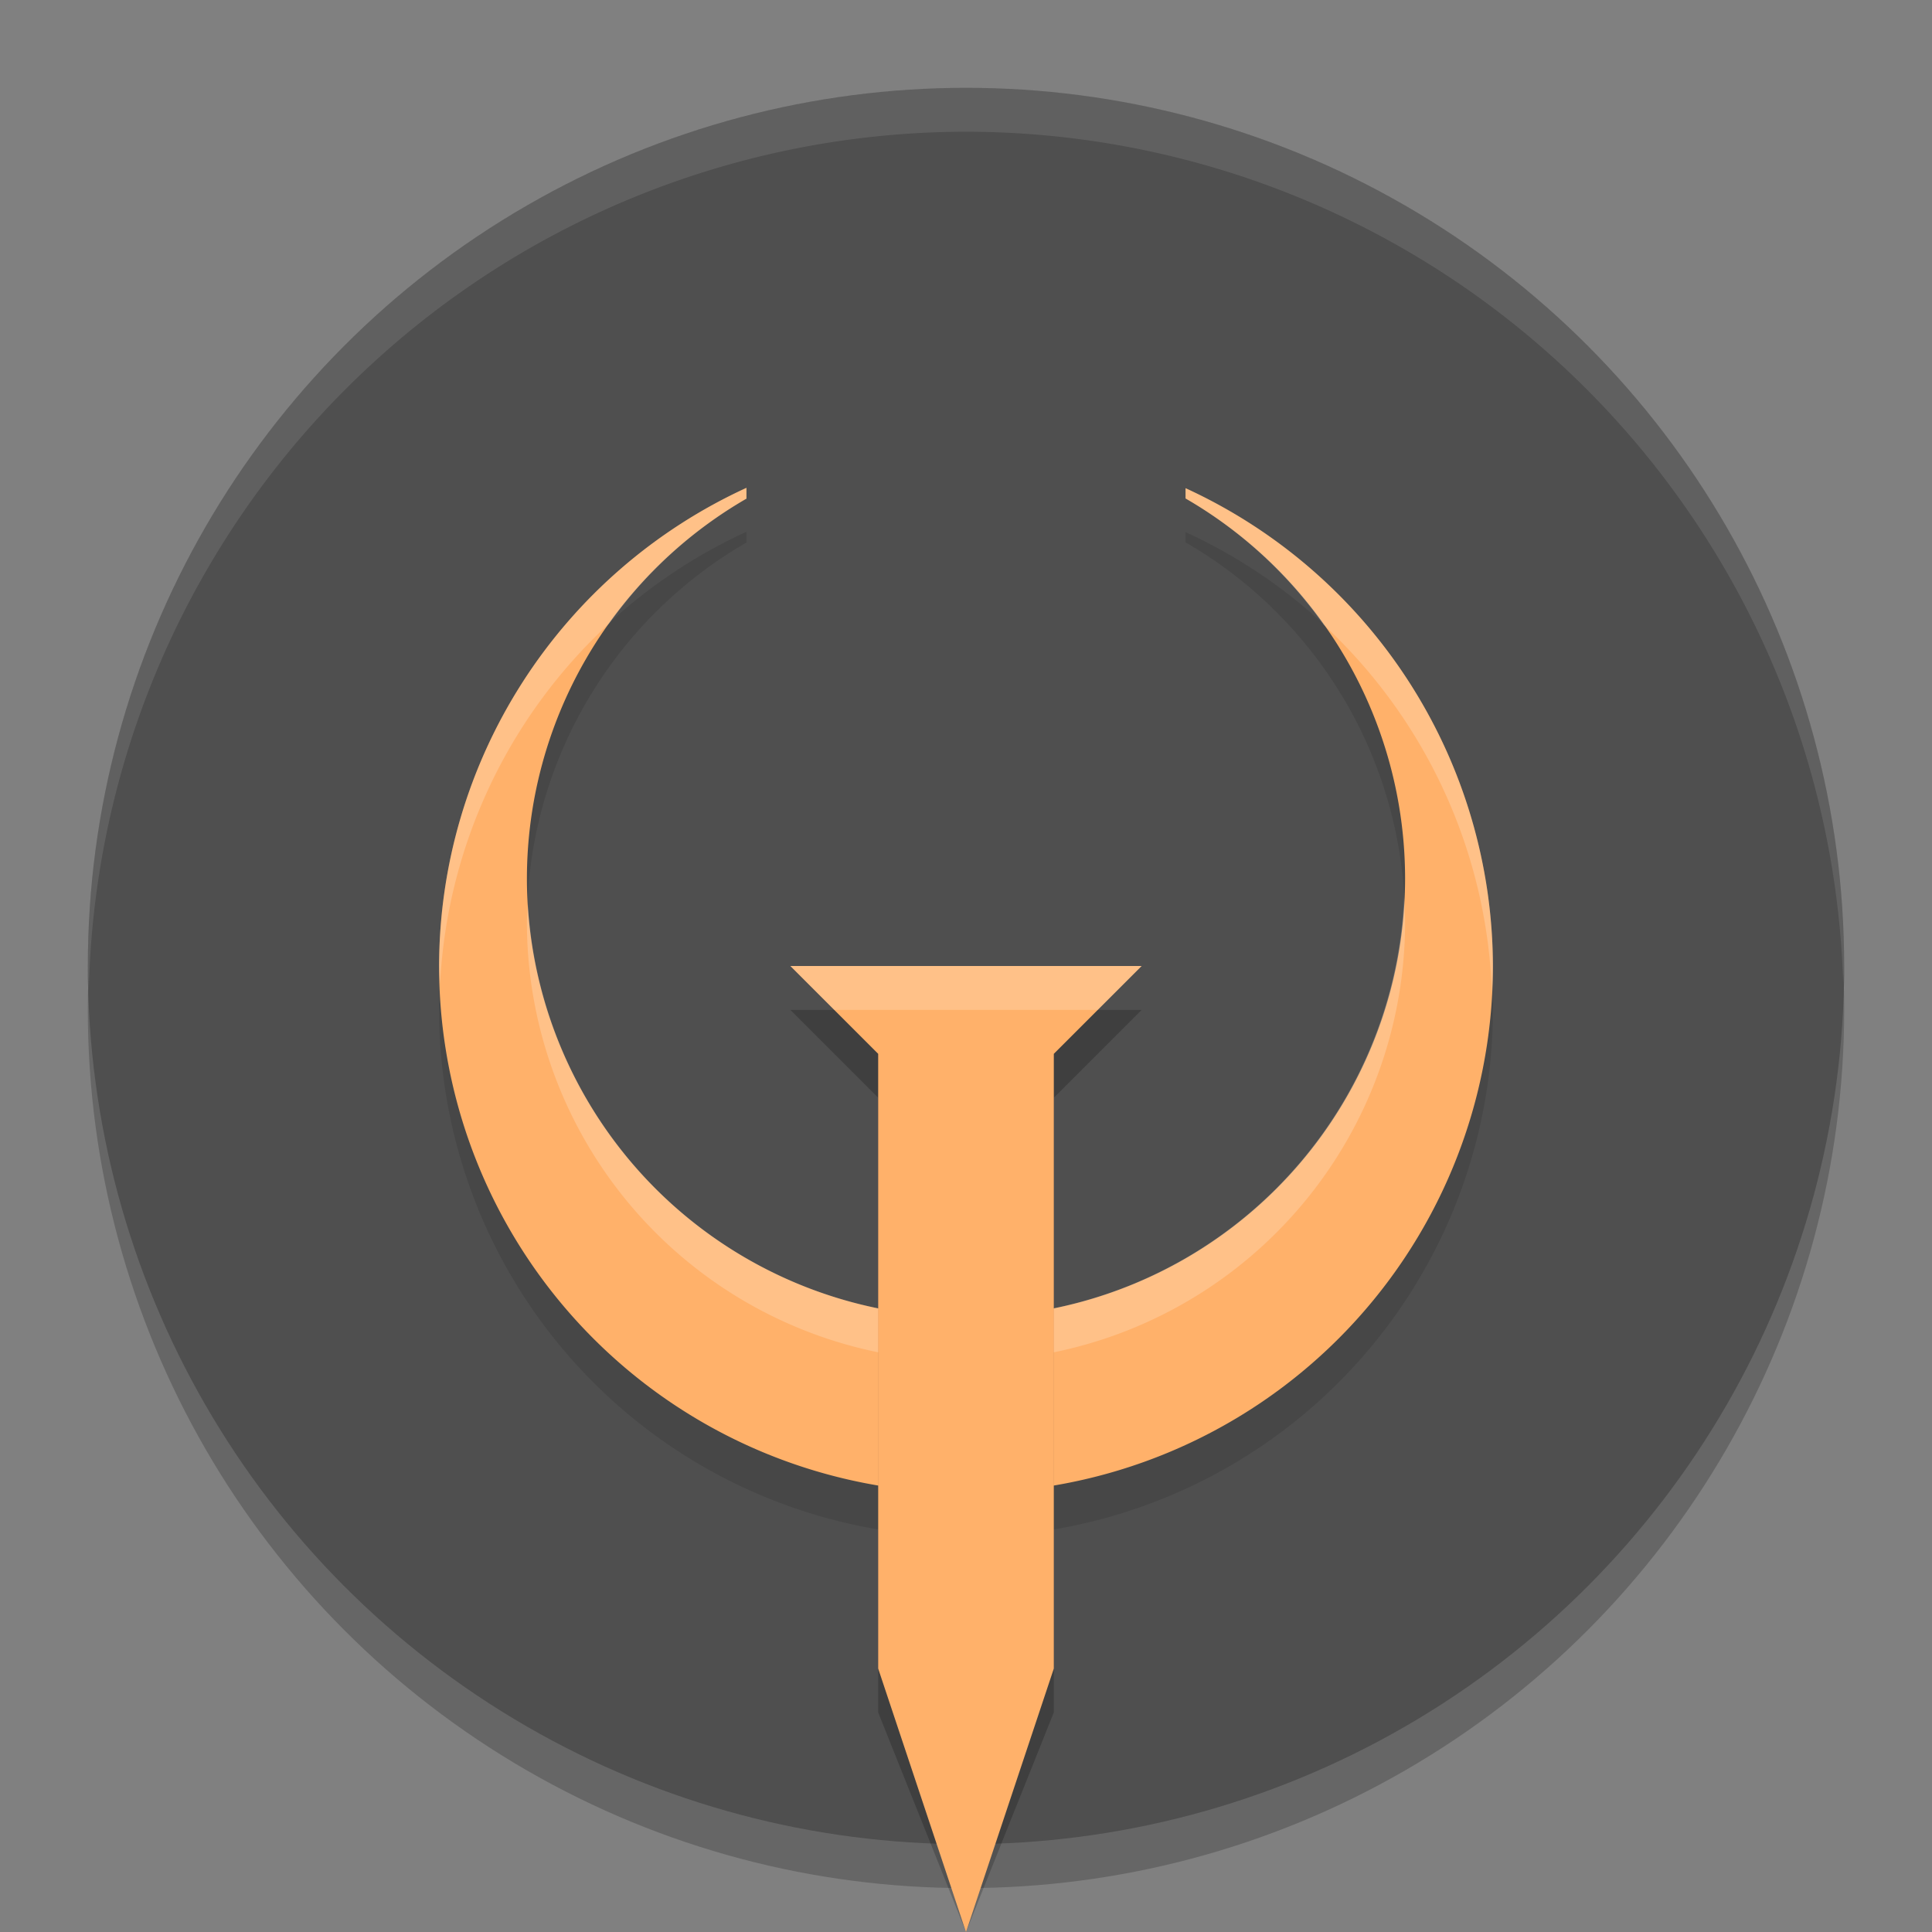 <svg xmlns="http://www.w3.org/2000/svg" width="22" height="22" version="1.1">
 <rect width="100%" height="100%" fill="#808080" stroke="none"/>
 <circle style="opacity:0.2" cx="11" cy="11.5" r="10"/>
 <circle style="fill:#4f4f4f" cx="11" cy="11" r="10"/>
 <path style="opacity:0.1" d="M 8.5,6.055 A 6,6 0 0 0 5,11.5 a 6,6 0 0 0 6,6 6,6 0 0 0 6,-6 6,6 0 0 0 -3.5,-5.441 V 6.176 A 5,5 0 0 1 16,10.5 a 5,5 0 0 1 -5,5 5,5 0 0 1 -5,-5 5,5 0 0 1 2.5,-4.322 z"/>
 <path style="fill:#ffb16a" d="M 8.5,5.555 A 6,6 0 0 0 5,11 6,6 0 0 0 11,17 6,6 0 0 0 17,11 6,6 0 0 0 13.5,5.559 V 5.676 A 5,5 0 0 1 16,10 5,5 0 0 1 11,15 5,5 0 0 1 6,10 5,5 0 0 1 8.5,5.678 Z"/>
 <path style="opacity:0.2" d="m 9,11.5 1,1 v 7 l 1,2.5 1,-2.5 v -7 l 1,-1 h -1 -2 z"/>
 <path style="opacity:0.2;fill:#ffffff" d="M 8.5,5.555 A 6,6 0 0 0 5,11 6,6 0 0 0 5.011,11.204 6,6 0 0 1 6.94,7.097 5,5 0 0 1 8.5,5.678 Z m 5,0.004 v 0.117 a 5,5 0 0 1 1.572,1.438 6,6 0 0 1 1.917,4.187 A 6,6 0 0 0 17,11 6,6 0 0 0 13.5,5.559 Z m 2.489,4.657 A 5,5 0 0 1 11,15 5,5 0 0 1 6.011,10.293 5,5 0 0 0 6,10.5 a 5,5 0 0 0 5,5 5,5 0 0 0 5,-5 5,5 0 0 0 -0.011,-0.284 z"/>
 <path style="fill:#ffb16a" d="m 9,11 1,1 v 7 l 1,3 1,-3 v -7 l 1,-1 h -1 -2 z"/>
 <path style="opacity:0.1;fill:#ffffff" d="M 11,1 A 10,10 0 0 0 1,11 10,10 0 0 0 1.011,11.291 10,10 0 0 1 11,1.5 10,10 0 0 1 20.989,11.209 10,10 0 0 0 21,11 10,10 0 0 0 11,1 Z"/>
 <path style="opacity:0.2;fill:#ffffff" d="m 9,11 0.5,0.5 h 0.5 2 0.5 L 13,11 h -1 -2 z"/>
</svg>
